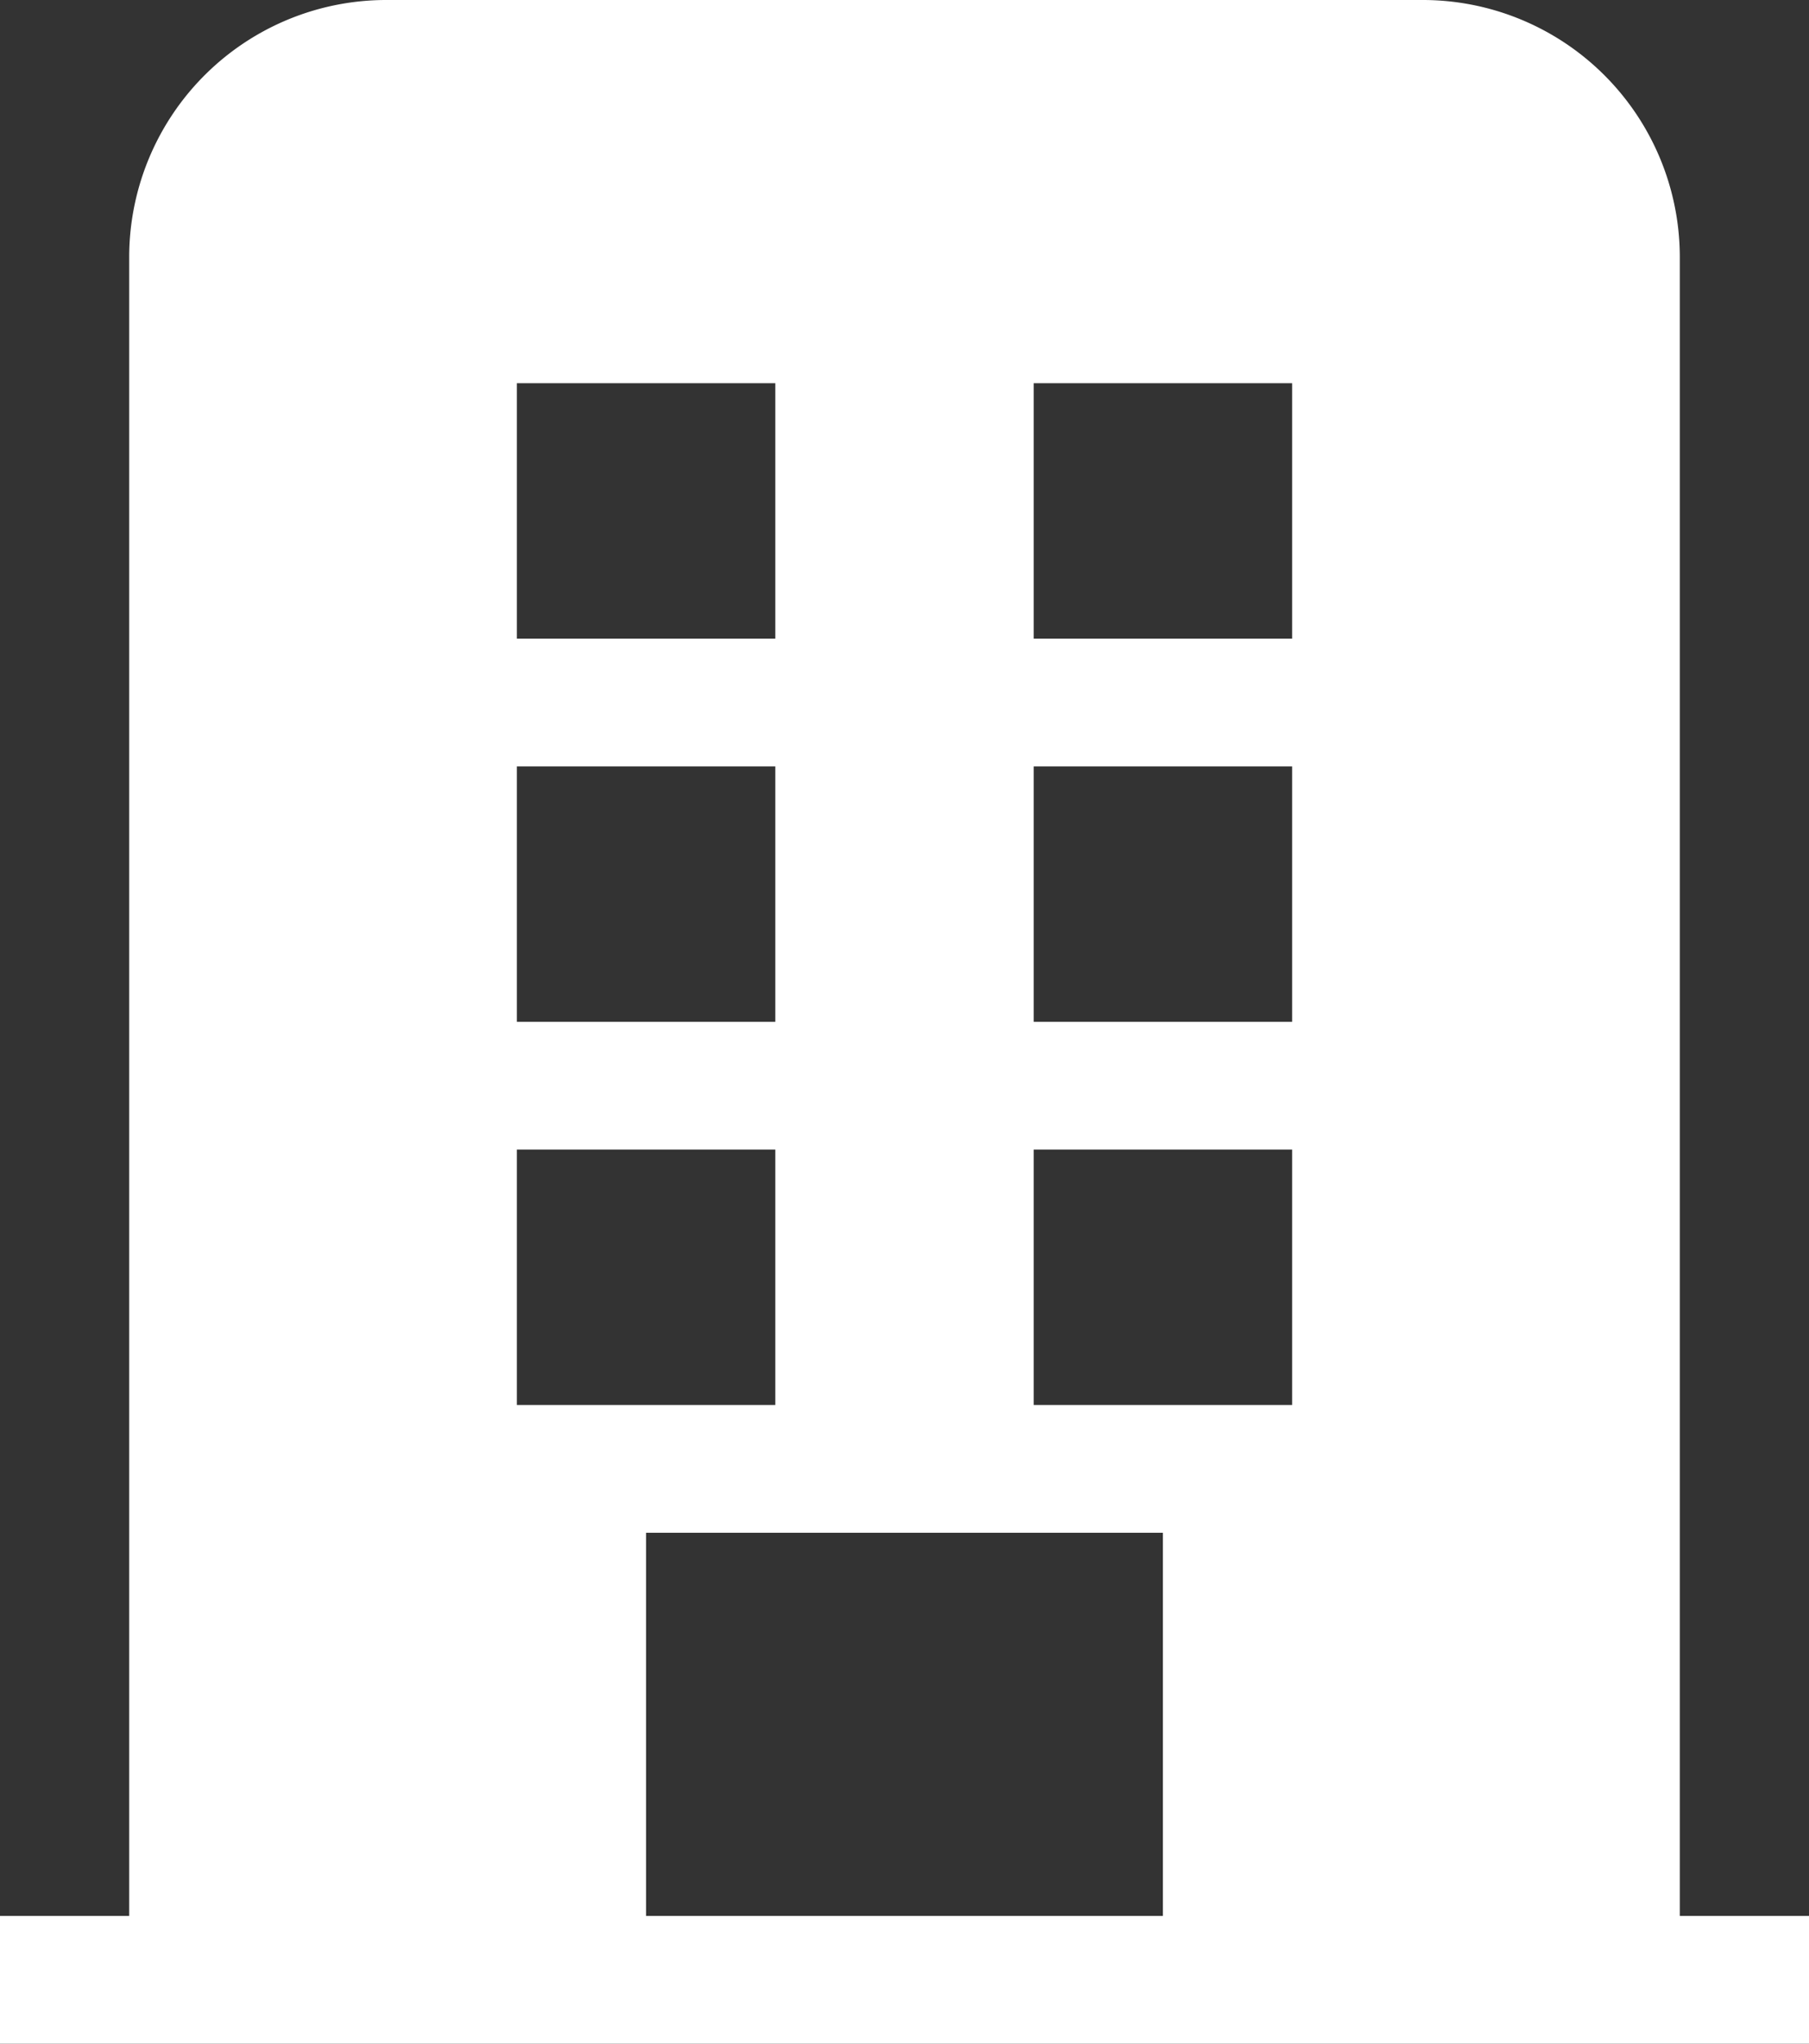 <svg xmlns="http://www.w3.org/2000/svg" width="31" height="35" viewBox="0 0 31 35">
  <rect x="0" y="0" width="31" height="35" fill="#333333" stroke="none"/>
  <defs>
    <style>
      .cls-1 {
        fill: #fff;
        fill-rule: evenodd;
      }
    </style>
  </defs>
  <path id="kantoor" class="cls-1" d="M28.786,32.812V4.375A4.406,4.406,0,0,0,24.357,0H6.643A4.406,4.406,0,0,0,2.214,4.375V32.812H0V35H31V32.812H28.786ZM17.714,6.563h4.429v4.375H17.714V6.563Zm0,6.562h4.429V17.5H17.714V13.125Zm0,6.562h4.429v4.375H17.714V19.688ZM8.857,6.563h4.429v4.375H8.857V6.563Zm0,6.562h4.429V17.5H8.857V13.125Zm0,6.562h4.429v4.375H8.857V19.688Zm2.214,13.125V26.25h8.857v6.562H11.071Z"/>
</svg>
